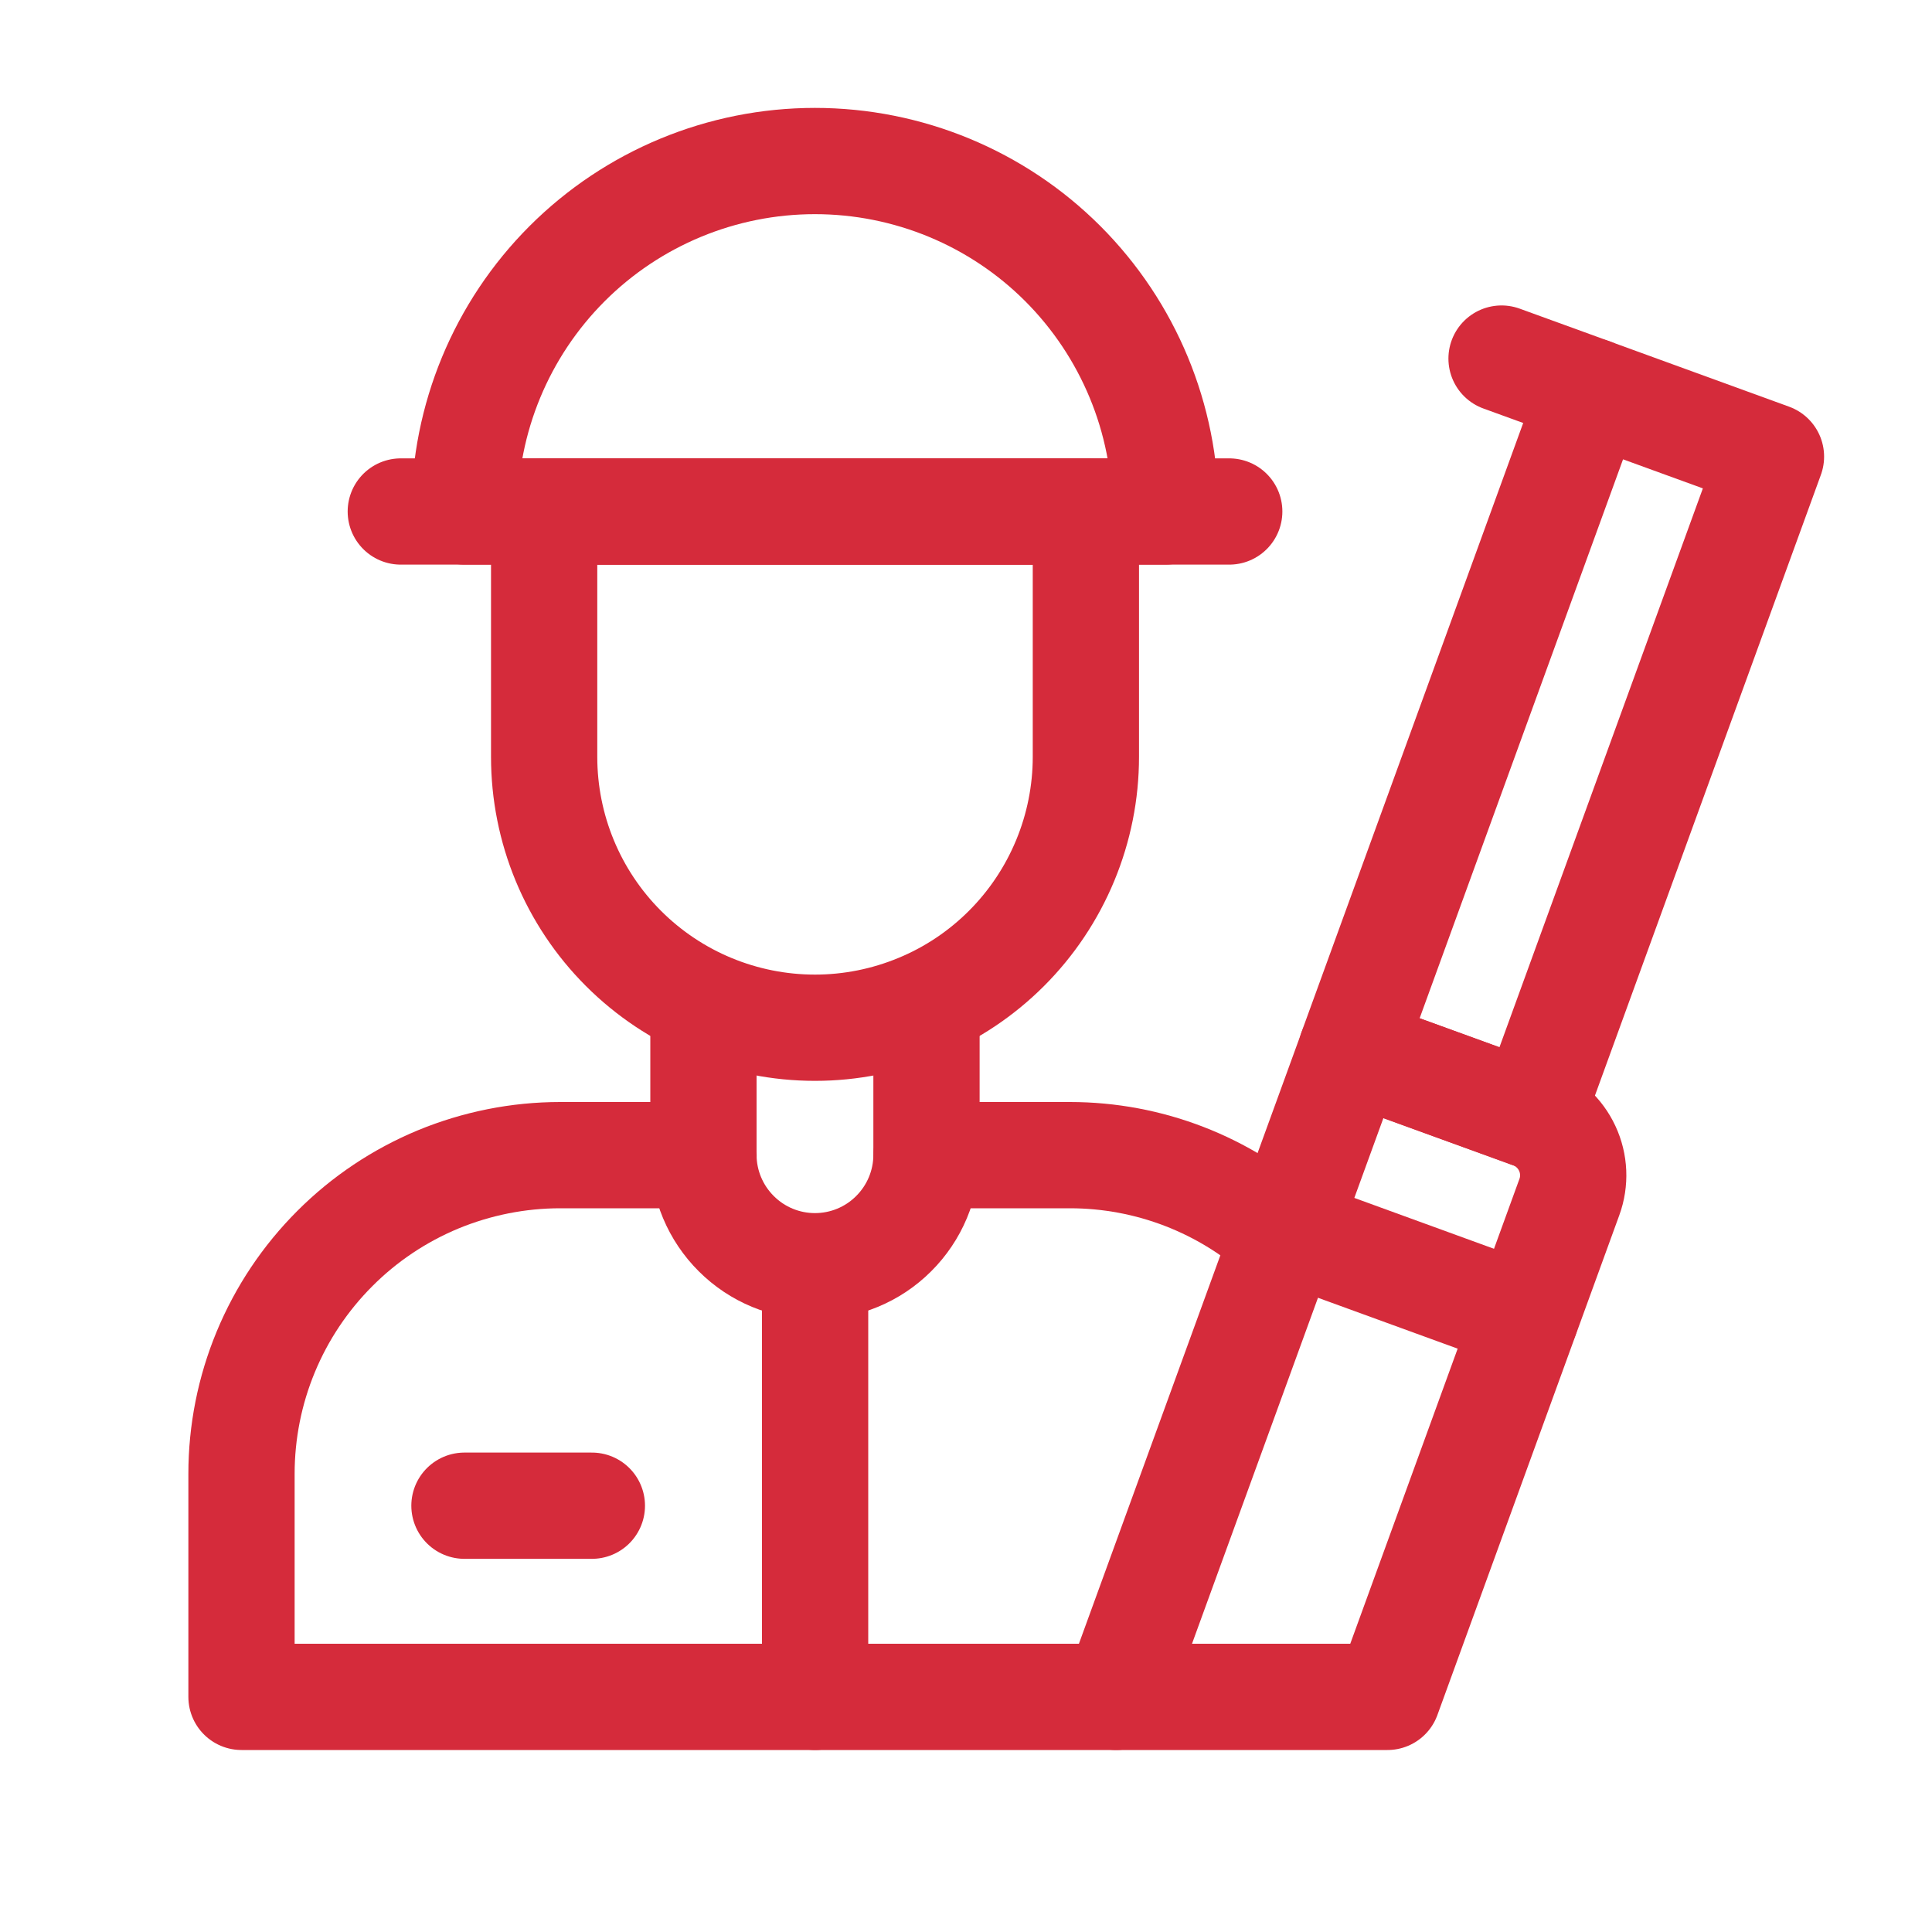 <svg xmlns="http://www.w3.org/2000/svg" width="20" height="20" viewBox="0 0 20 20" fill="none">
  <mask id="mask0_1054_96" style="mask-type:luminance" maskUnits="userSpaceOnUse" x="0" y="0" width="20" height="20">
    <path d="M0 0H20V20H0V0Z" fill="white"/>
  </mask>
  <g mask="url(#mask0_1054_96)">
    <path d="M8.437 10.639C7.693 10.639 6.98 10.344 6.454 9.818C5.928 9.292 5.633 8.579 5.633 7.835V5.295H11.241V7.835C11.241 8.203 11.168 8.568 11.027 8.908C10.886 9.248 10.68 9.557 10.419 9.818C10.159 10.078 9.85 10.285 9.51 10.425C9.17 10.566 8.805 10.639 8.437 10.639Z" stroke="#D52B3B" stroke-width="1.1" stroke-miterlimit="10" stroke-linecap="round" stroke-linejoin="round"/>
    <path d="M7.282 10.406V11.958C7.283 12.264 7.406 12.556 7.622 12.771C7.838 12.987 8.131 13.108 8.436 13.108C8.742 13.108 9.035 12.987 9.251 12.771C9.467 12.556 9.59 12.264 9.591 11.958V10.406" stroke="#D52B3B" stroke-width="1.1" stroke-miterlimit="10" stroke-linecap="round" stroke-linejoin="round"/>
    <path d="M8.436 1.667C7.474 1.667 6.551 2.049 5.871 2.729C5.19 3.41 4.808 4.333 4.808 5.295H12.065C12.065 4.333 11.682 3.41 11.002 2.729C10.322 2.049 9.399 1.667 8.436 1.667Z" stroke="#D52B3B" stroke-width="1.1" stroke-miterlimit="10" stroke-linecap="round" stroke-linejoin="round"/>
    <path d="M4.149 5.295H12.725" stroke="#D52B3B" stroke-width="1.1" stroke-miterlimit="10" stroke-linecap="round" stroke-linejoin="round"/>
    <path d="M8.438 17.566V13.113" stroke="#D52B3B" stroke-width="1.1" stroke-miterlimit="10" stroke-linecap="round" stroke-linejoin="round"/>
    <path d="M4.808 15.587H6.127" stroke="#D52B3B" stroke-width="1.1" stroke-miterlimit="10" stroke-linecap="round" stroke-linejoin="round"/>
    <path d="M18.333 4.727L16.473 4.05L13.991 10.87L15.851 11.546L18.333 4.727Z" stroke="#D52B3B" stroke-width="1.1" stroke-miterlimit="10" stroke-linecap="round" stroke-linejoin="round"/>
    <path d="M15.544 3.712L16.474 4.05" stroke="#D52B3B" stroke-width="1.1" stroke-miterlimit="10" stroke-linecap="round" stroke-linejoin="round"/>
    <path d="M13.314 12.729L15.793 13.632" stroke="#D52B3B" stroke-width="1.1" stroke-miterlimit="10" stroke-linecap="round" stroke-linejoin="round"/>
    <path d="M16.246 12.392C16.306 12.228 16.298 12.046 16.224 11.888C16.15 11.729 16.016 11.606 15.852 11.546L13.992 10.87L11.554 17.566H14.363L16.246 12.392Z" stroke="#D52B3B" stroke-width="1.1" stroke-miterlimit="10" stroke-linecap="round" stroke-linejoin="round"/>
    <path d="M7.283 11.958H5.799C5.365 11.958 4.936 12.044 4.536 12.209C4.136 12.375 3.772 12.618 3.466 12.925C3.16 13.231 2.917 13.594 2.751 13.995C2.585 14.395 2.5 14.824 2.5 15.257V17.566H11.554" stroke="#D52B3B" stroke-width="1.1" stroke-miterlimit="10" stroke-linecap="round" stroke-linejoin="round"/>
    <path d="M13.284 12.812C12.68 12.262 11.893 11.958 11.076 11.958H9.592" stroke="#D52B3B" stroke-width="1.1" stroke-miterlimit="10" stroke-linecap="round" stroke-linejoin="round"/>
  </g>
</svg>